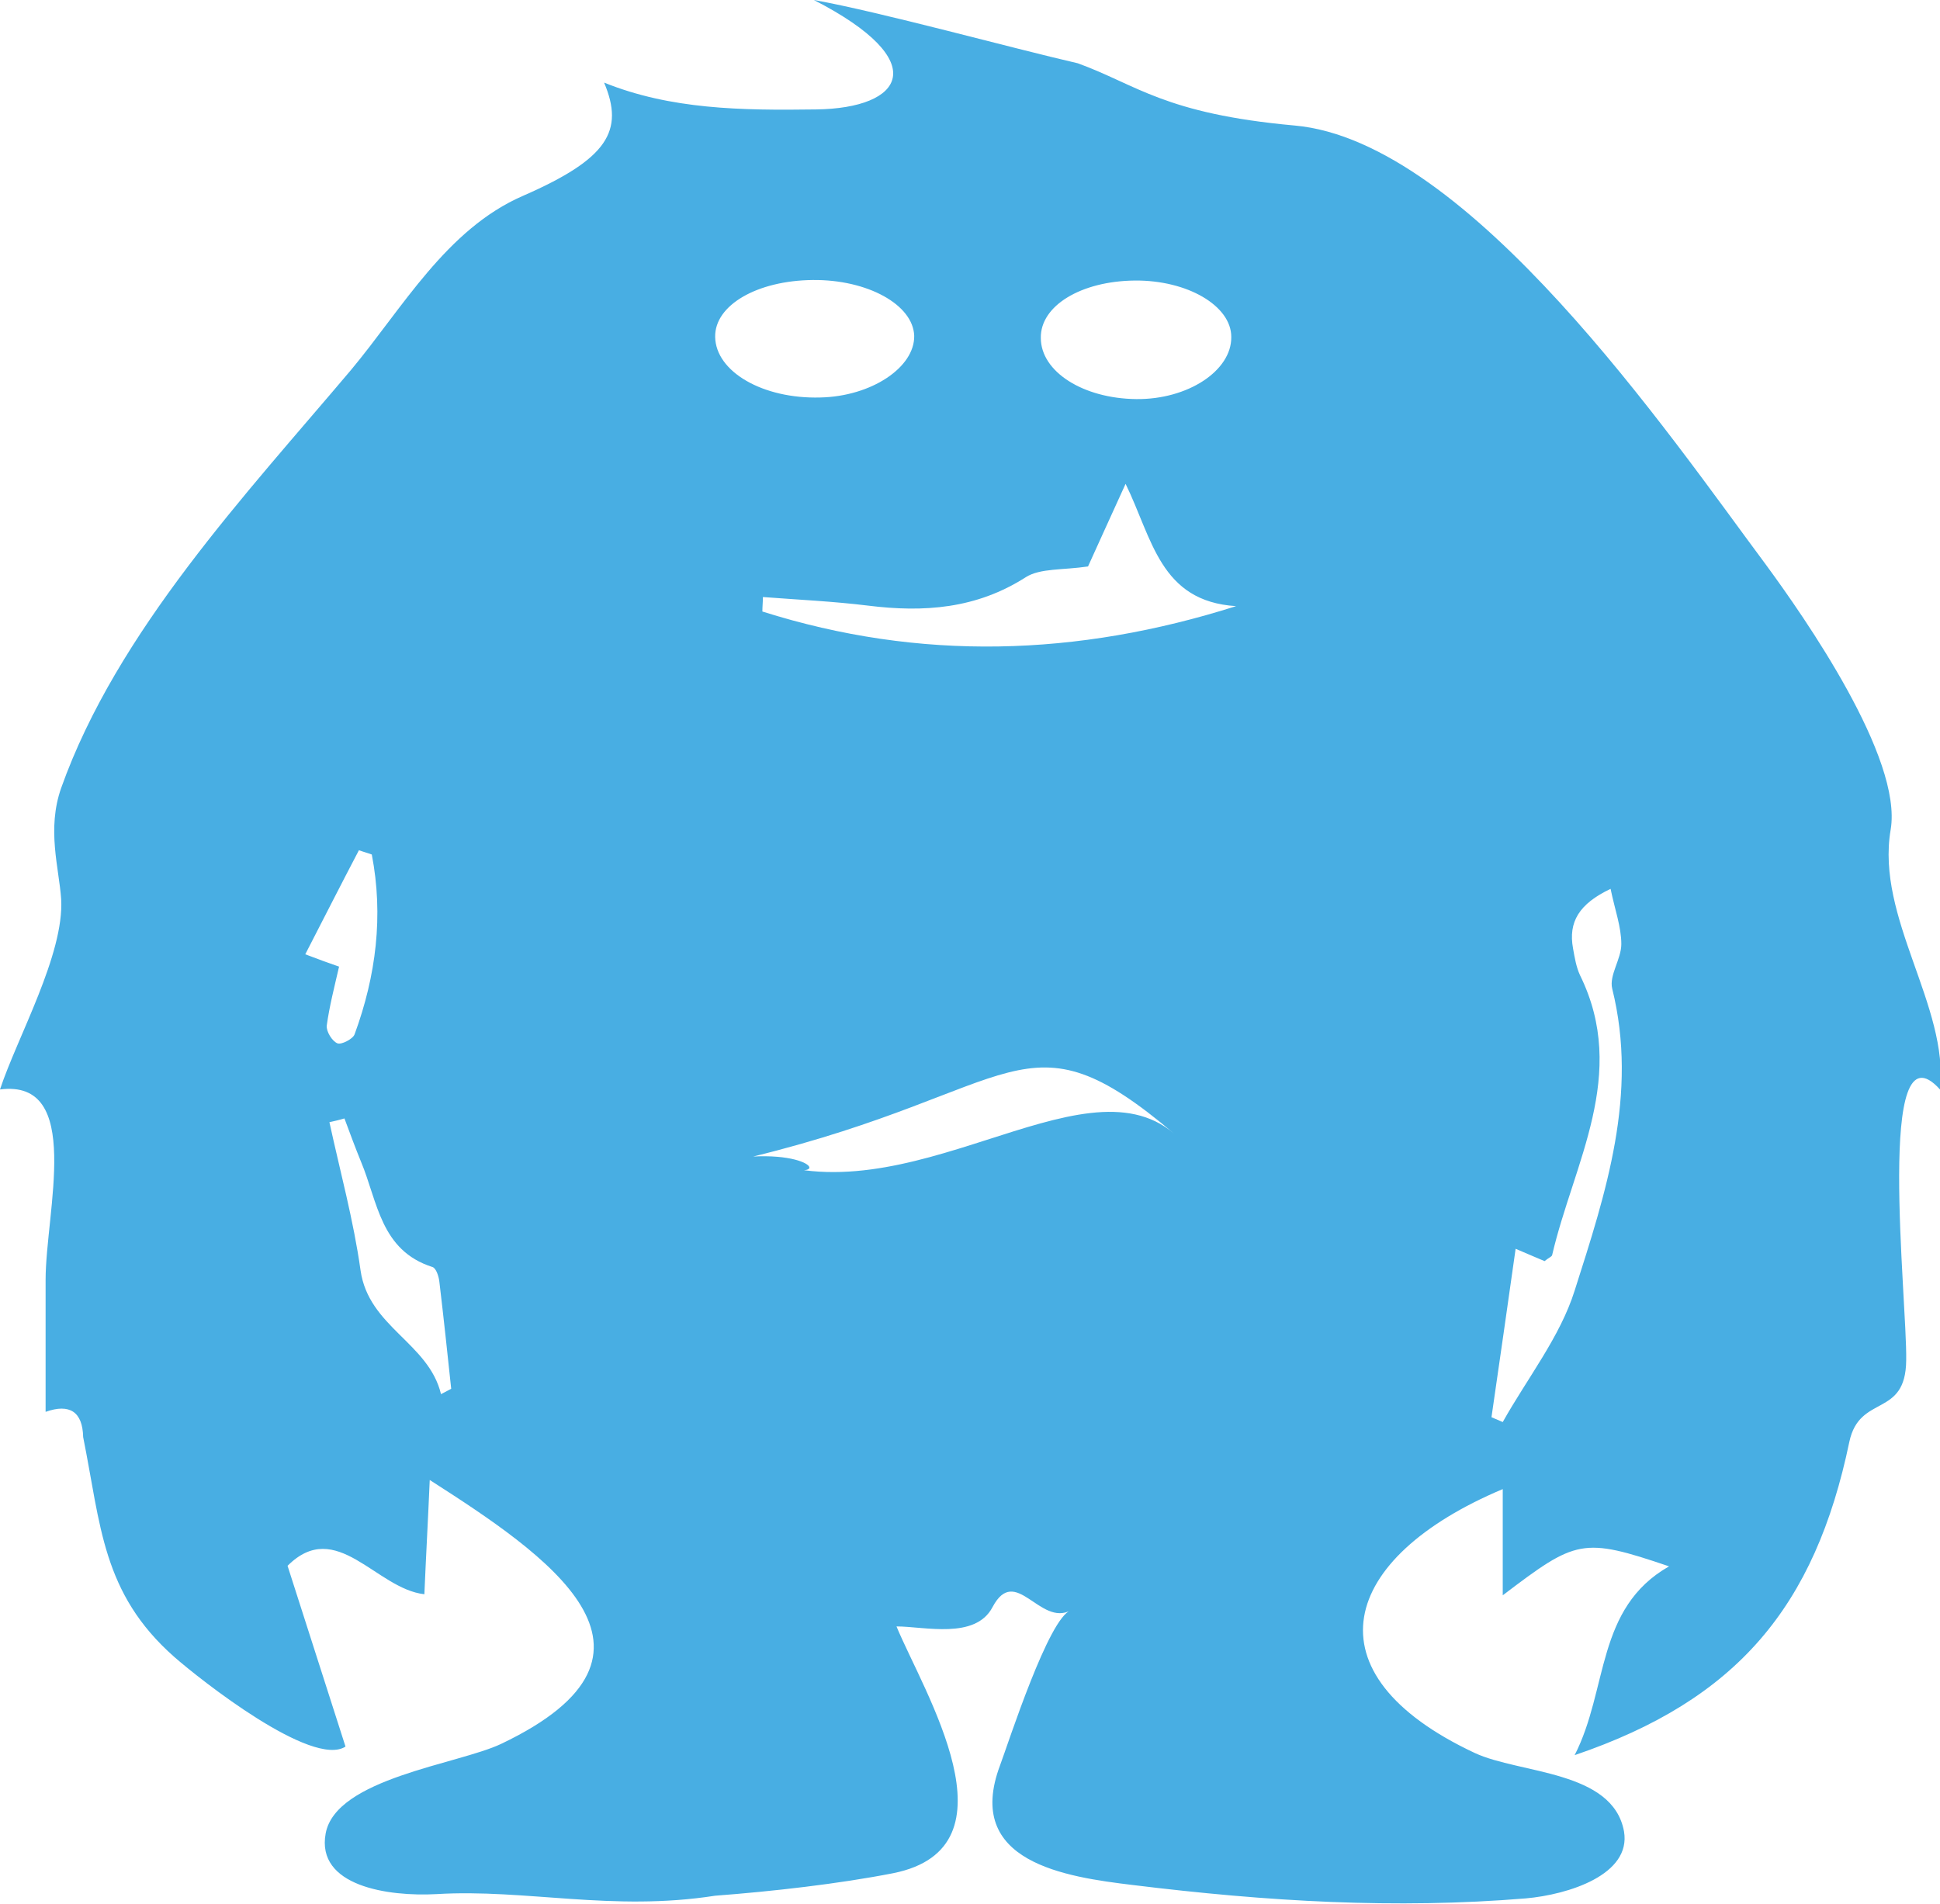 <?xml version="1.0" encoding="utf-8"?>
<!-- Generator: Adobe Illustrator 18.0.0, SVG Export Plug-In . SVG Version: 6.00 Build 0)  -->
<!DOCTYPE svg PUBLIC "-//W3C//DTD SVG 1.1//EN" "http://www.w3.org/Graphics/SVG/1.1/DTD/svg11.dtd">
<svg version="1.1" id="Layer_1" xmlns="http://www.w3.org/2000/svg" xmlns:xlink="http://www.w3.org/1999/xlink" x="0px" y="0px"
	 viewBox="0 0 361.6 354.9" enable-background="new 0 0 361.6 354.9" xml:space="preserve">
<path fill="#48AEE3" d="M151.7,0c22.4,11.5,16.7,20.2,0.4,20.4c-14,0.2-27.1,0-39.5-5c3.8,9,0.7,14.2-15.1,21.1
	C83.2,42.7,75,57.5,65.4,69c-19.5,23.1-43.6,48.7-54,77.9c-2.7,7.7-0.4,14.9,0,20.7C12,177.9,3.2,193.4,0,203.1
	c15.6-2,8.5,22.8,8.5,35.5c0,8.2,0,16.4,0,24.6c4.5-1.6,6.9,0,7,4.7c3.3,16.4,3.5,29.1,17,41c4.9,4.3,25.7,20.7,31.9,16.7
	c-3.6-11.2-7.2-22.5-10.8-33.7c9.1-9.1,16.5,4.3,25.5,5.3c0.3-7.1,0.7-14.2,1-21.3c21.7,13.9,49,32.2,13.3,49.2
	c-8,3.8-30.8,6.4-32.7,16.7c-1.8,9.8,11.6,11.8,20.7,11.3c16.6-1,32.7,3.3,51.9,0.3c10.6-0.8,23-2.2,33.2-4.2
	c23.9-4.8,5.6-33.9,0.6-46c5.2,0,14.7,2.5,17.9-3.6c4.3-8.1,8.8,3.7,14.6,0.6c-4.1,1.3-11.6,24.6-13.2,28.9
	c-6.8,18.1,12.3,20.8,24.7,22.3c25.2,3.1,49,4.5,73.3,2.5c7.9-0.7,19.7-4.4,18.3-12.5c-2.1-11.4-19.4-10.7-27.8-14.6
	c-31.6-14.8-25.2-36.4,5.2-49.2v19.8c13.7-10.4,14.8-10.9,31-5.4c-13.7,7.8-11.3,22.9-17.6,35.2c30.3-10.3,44.8-27.7,51.2-58.4
	c1.9-9,10.5-4.4,10.6-15.2c0.2-11.3-5.8-63.9,6.3-50.5c1.7-15.5-12-32-9.2-48.4c2.3-13.4-16.1-39.7-23.3-49.5
	c-17.8-23.9-55.2-78.9-87.8-81.8c-24.3-2.2-29.4-7.6-40.4-11.6C188.7,9,164,2.2,151.7,0z M280.1,265.1c-0.7-0.3-1.4-0.6-2.1-0.9
	c1.5-10.4,3-20.7,4.5-31.4c2.3,1,4,1.7,5.4,2.3c0.7-0.6,1.3-0.8,1.4-1.1c4-17.2,14.3-33.7,5.2-52.2c-0.7-1.5-1-3.3-1.3-5
	c-0.9-4.9,1.1-8.3,7-11.1c0.8,3.9,2,7.1,2,10.3c0,2.8-2.3,5.8-1.7,8.3c4.9,19.7-1.2,38.1-7,56.3
	C290.8,249.2,284.7,256.9,280.1,265.1z M194,63c-0.1-6,7.5-10.6,17.5-10.7c9.8-0.1,18,4.7,18,10.5c0.1,6.3-8.1,11.7-17.7,11.6
	C201.9,74.3,194,69.3,194,63z M151.5,52.2c10.2-0.1,18.7,4.6,18.9,10.4c0.1,5.9-8,11.3-17.5,11.5c-10.7,0.3-19.5-4.8-19.6-11.3
	C133.2,56.9,141.1,52.3,151.5,52.2z M142.1,114c0-0.9,0.1-1.8,0.1-2.7c6.5,0.5,13.1,0.8,19.6,1.6c10.4,1.3,20.2,0.6,29.4-5.3
	c2.7-1.7,6.9-1.3,11.6-2c1.7-3.8,4.1-9,7-15.4c5,10.2,6.4,21.9,20.6,22.8C200.8,122.4,171.5,123.3,142.1,114z M84.1,258.9
	c-0.6,0.3-1.3,0.7-1.9,1c-2.3-9.6-13.5-12.5-15-23.1c-1.3-9.3-3.8-18.4-5.8-27.6c0.9-0.2,1.8-0.4,2.8-0.7c1,2.7,2,5.4,3.1,8.1
	c3.1,7.4,3.6,16.5,13.3,19.6c0.7,0.2,1.2,1.8,1.3,2.8C82.7,245.7,83.4,252.3,84.1,258.9z M66.9,158.5c0.8,0.3,1.6,0.5,2.4,0.8
	c2.2,11.4,0.8,22.6-3.2,33.5c-0.3,0.9-2.5,2-3.2,1.7c-1-0.4-2.1-2.2-2-3.3c0.5-3.6,1.4-7.1,2.3-11c-2-0.7-3.7-1.3-6.3-2.3
	C60.4,171.1,63.6,164.8,66.9,158.5z M140.4,215.6c50.1-12.3,50.4-28,78.4-4.3C201.5,196.6,169.1,227.8,140.4,215.6
	C154.8,221.7,153.9,214.9,140.4,215.6z"/>
</svg>
